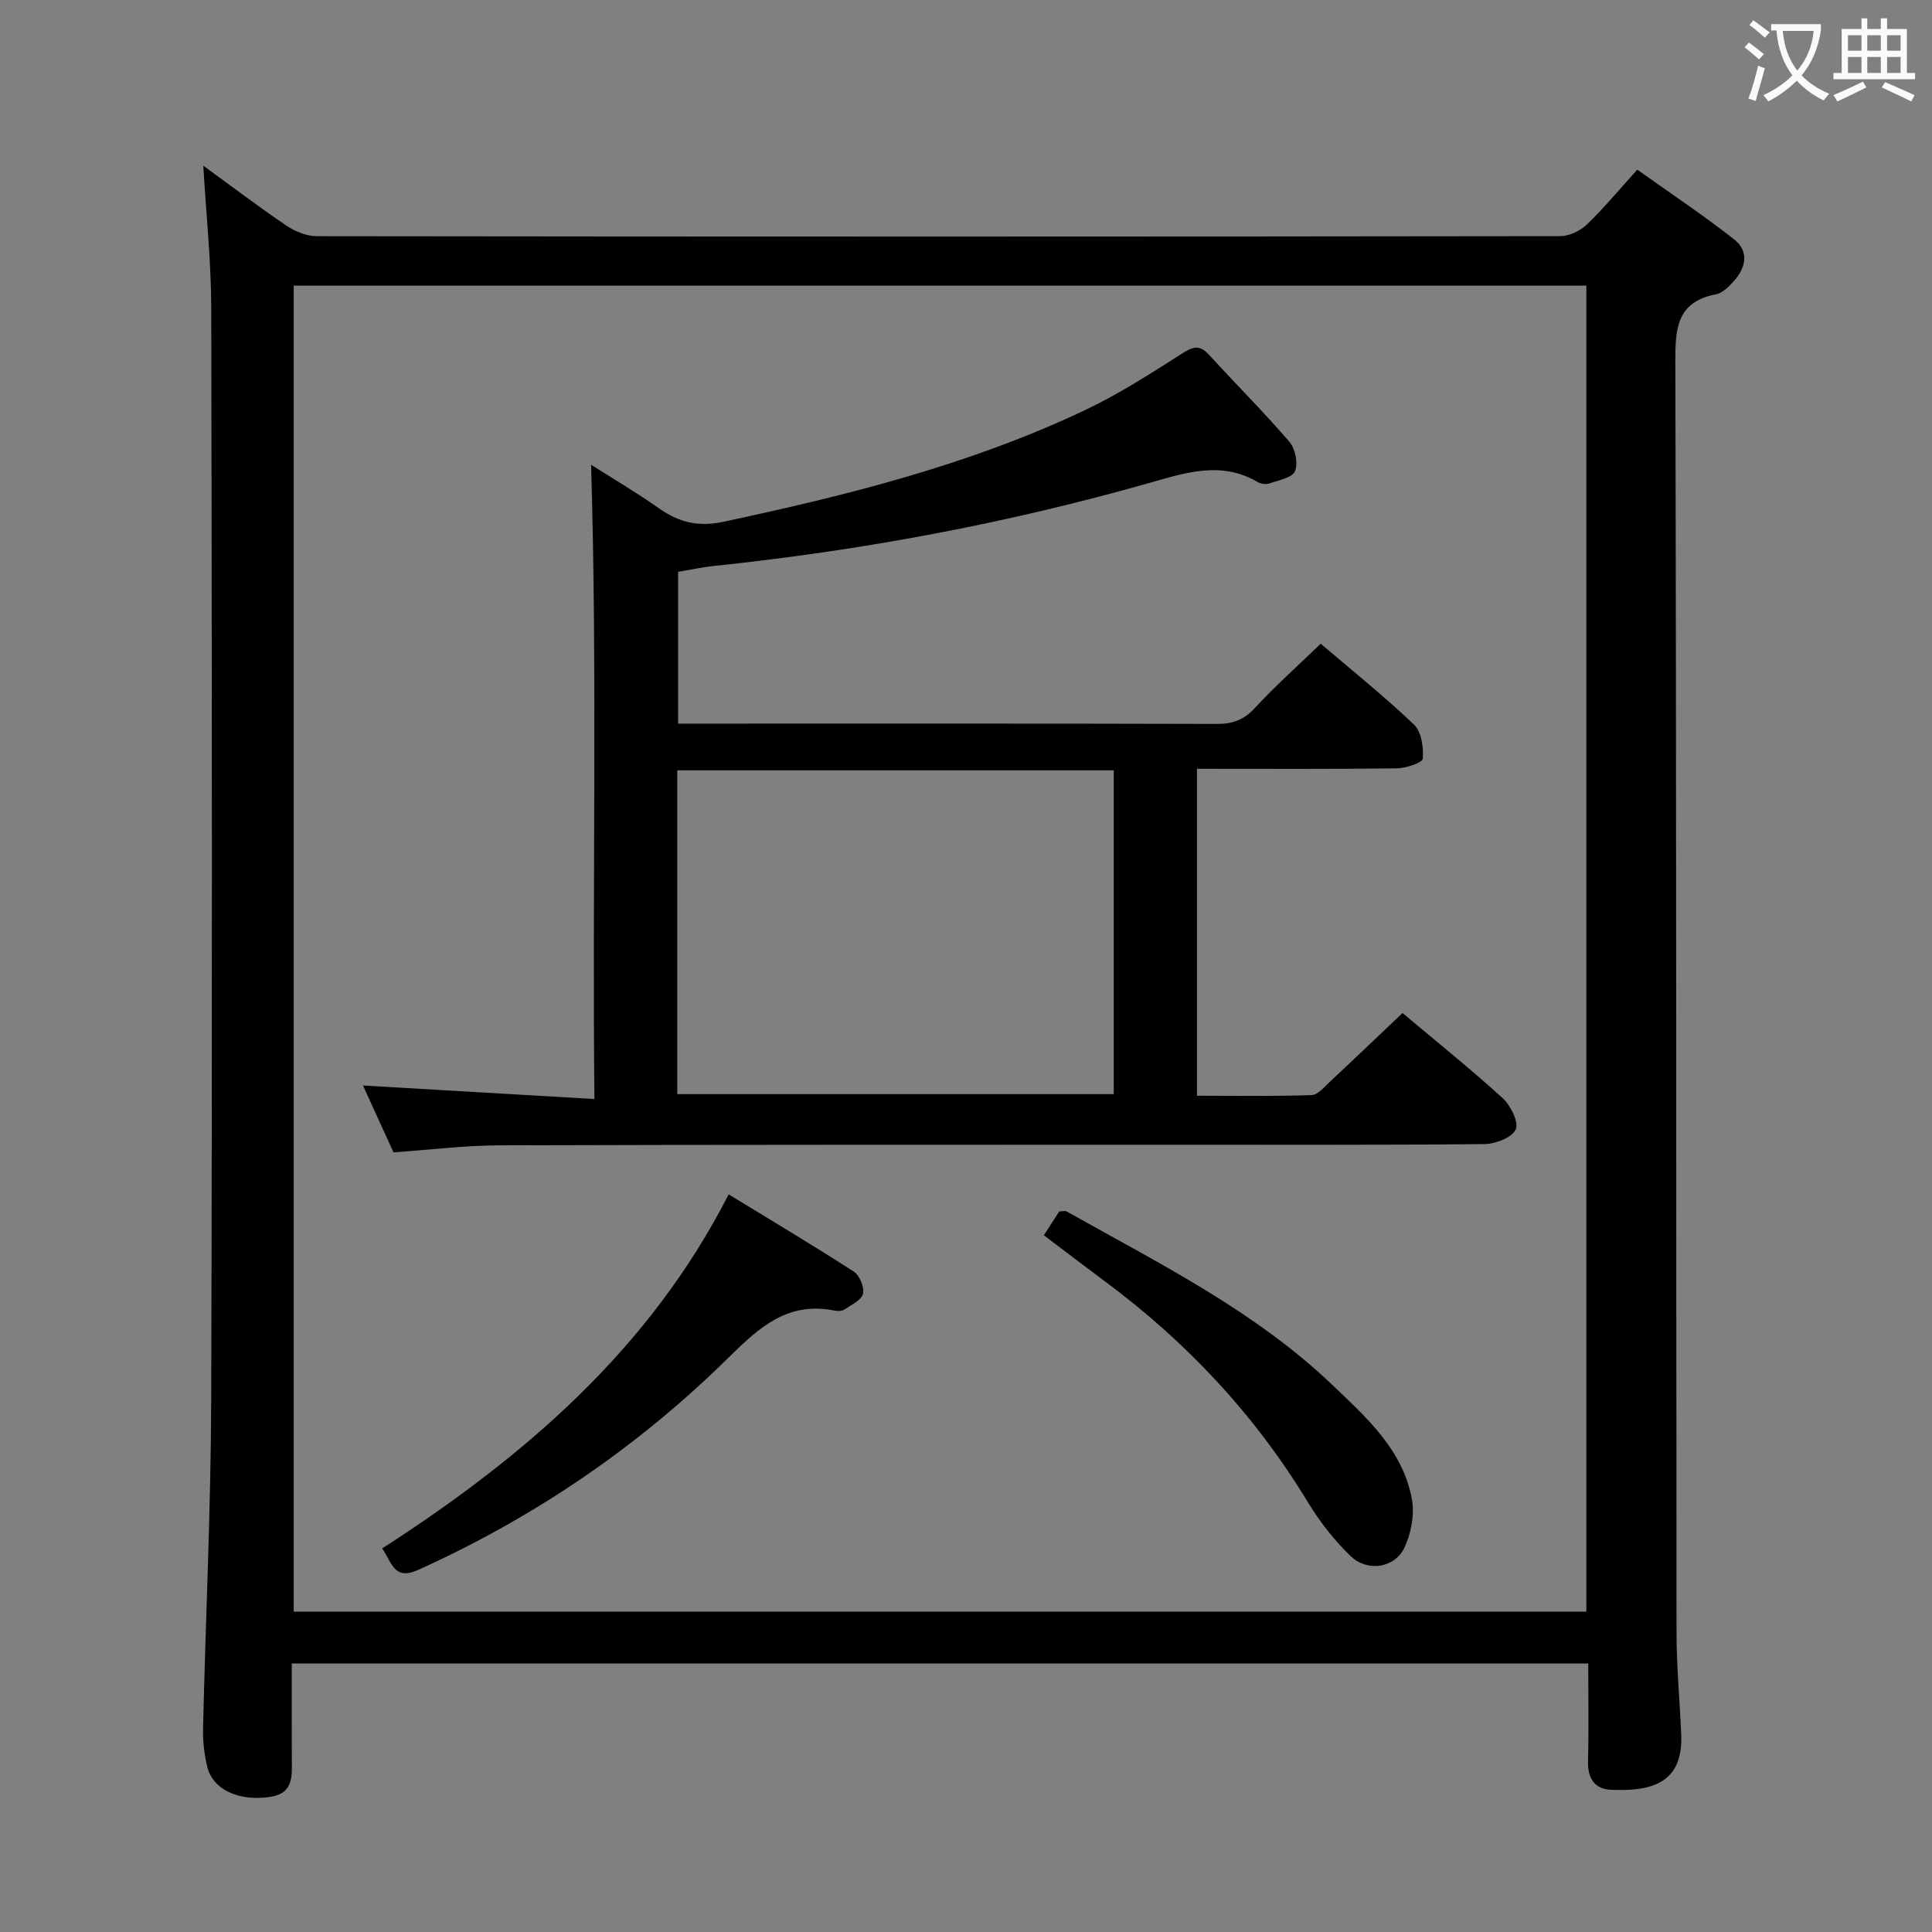 <svg enable-background="new 0 0 400 400" viewBox="0 0 400 400" xmlns="http://www.w3.org/2000/svg"><rect x="0" y="0" width="400" height="400" fill="#808080" stroke="none"/><g fill="#010000"><path d="m42.09 34.3c5.61 4.08 11.3 8.41 17.21 12.41 1.79 1.21 4.18 2.19 6.3 2.19 85.8.11 171.6.11 257.4-.01 1.86 0 4.13-1.06 5.5-2.37 3.48-3.32 6.55-7.05 10.48-11.39 6.73 4.79 13.58 9.35 20.04 14.42 3.19 2.5 2.46 5.94-.14 8.76-.99 1.08-2.26 2.36-3.58 2.62-8.12 1.55-8.46 7.01-8.44 13.93.23 87.8.16 175.6.25 263.4.01 6.98.68 13.95.97 20.92.42 10.17-6.41 11.76-14.65 11.37-3.29-.16-4.74-2.41-4.65-5.88.17-6.63.05-13.27.05-20.26-89.47 0-178.52 0-268.42 0 0 6.48-.02 13.07.01 19.66.02 3.55.44 7.24-4.54 7.97-6.48.94-11.84-1.51-12.99-6.31-.61-2.56-.91-5.26-.85-7.89.53-22.78 1.62-45.57 1.69-68.35.22-75.14.15-150.28.01-225.42-.01-9.9-1.07-19.82-1.65-29.77zm18.72 24.84v274.53h267.63c0-91.69 0-183.05 0-274.53-89.34 0-178.3 0-267.63 0z"/><path d="m273.44 133.27c6.56 5.6 13.19 10.91 19.31 16.75 1.55 1.48 2 4.71 1.82 7.05-.06.84-3.49 1.99-5.39 2.01-13.65.17-27.3.09-41.36.09v67.69c7.91 0 15.83.14 23.73-.13 1.33-.05 2.7-1.75 3.89-2.86 4.98-4.64 9.89-9.35 14.94-14.13 7.1 5.97 14.12 11.59 20.75 17.64 1.65 1.51 3.37 5.02 2.68 6.47-.81 1.7-4.22 3-6.51 3.02-21.99.22-43.98.12-65.98.13-45.98.02-91.97-.02-137.95.13-7.12.02-14.23.92-21.9 1.45-2.03-4.44-4.21-9.23-6.32-13.84 15.79.92 31.43 1.84 47.92 2.8-.46-44.42.62-87.76-.69-131.32 4.19 2.67 9.23 5.63 14 8.99 4.15 2.92 8.12 3.94 13.38 2.82 25.7-5.48 51.12-11.84 74.97-23.16 7.02-3.33 13.62-7.61 20.19-11.79 2.28-1.45 3.58-1.62 5.44.42 5.49 6.03 11.29 11.79 16.6 17.97 1.22 1.42 1.83 4.43 1.16 6.08-.54 1.35-3.37 1.86-5.26 2.53-.71.25-1.78.13-2.43-.26-7.53-4.41-14.82-2.01-22.41.15-29.59 8.42-59.74 14.02-90.34 17.22-2.31.24-4.59.75-7.28 1.2v31.43h5.12c35.49 0 70.98-.04 106.46.06 3.24.01 5.55-.84 7.8-3.27 4.16-4.5 8.75-8.6 13.66-13.34zm-133.22 93.26h90.37c0-22.63 0-44.86 0-67.04-30.33 0-60.24 0-90.37 0z"/><path d="m150.86 247.28c8.76 5.35 17.43 10.52 25.91 15.99 1.2.78 2.23 3.26 1.9 4.59-.33 1.34-2.42 2.3-3.84 3.26-.49.33-1.33.36-1.95.24-9.69-1.96-15.53 3.28-22.05 9.72-18.69 18.44-40.21 33.1-64.26 43.95-5.01 2.26-5.41-1.51-7.44-4.44 29.4-18.97 55.31-41.16 71.73-73.31z"/><path d="m216.12 255.75c1.24-1.93 2.23-3.45 3.19-4.94.63 0 1.21-.18 1.57.03 19.11 10.75 38.89 20.54 54.96 35.89 7.09 6.77 14.65 13.47 16.49 23.75.56 3.15-.17 6.99-1.55 9.93-1.98 4.2-7.6 5.13-11.09 1.81-3.43-3.27-6.45-7.16-8.92-11.22-11.03-18.2-25.27-33.34-42.33-45.95-4-2.97-7.95-6-12.32-9.3z"/></g><path d="m362.1 8.8c1.1.8 2.1 1.6 3.1 2.4l-1 1.1c-1.3-1.1-2.3-2-3-2.5zm1.9 4.8c.5.2.9.4 1.4.5-.6 2.3-1.3 4.5-1.9 6.8l-1.5-.5c.8-2.1 1.4-4.3 2-6.8zm-1-9.4c1.3.9 2.4 1.8 3.4 2.5l-1 1.1c-1.4-1.2-2.4-2.1-3.2-2.6zm3.7 2.2v-1.4h10.3v1.2c-.5 3.6-1.8 6.8-4 9.4 1.5 1.6 3.4 2.8 5.7 3.8-.3.4-.7.8-1.1 1.4-2.3-1.1-4.1-2.5-5.6-4.1-1.6 1.6-3.6 3.1-5.9 4.3-.3-.5-.7-.9-1-1.3 2.4-1.1 4.4-2.5 6-4.1-1.9-2.5-3-5.6-3.3-9.3h-1.1zm8.8 0h-6.4c.3 3.3 1.3 6 3 8.2 2-2.3 3.1-5.1 3.4-8.2z" fill="#fbfafa"/><path d="m385.3 3.8h1.3v2.2h2.8v-2.2h1.3v2.2h4.1v9.1h1.7v1.3h-16.9v-1.3h1.7v-9.1h4.1v-2.2zm.4 13.1.7 1.2c-1.8.9-3.8 1.9-6 2.9-.2-.4-.5-.8-.8-1.3 2.3-1 4.3-1.9 6.1-2.8zm-3.1-6.4h2.8v-3.2h-2.8zm0 4.6h2.8v-3.3h-2.8zm4-4.6h2.8v-3.2h-2.8zm0 4.6h2.8v-3.3h-2.8zm3.7 1.9c2.1.9 4.1 1.8 6.1 2.7l-.7 1.3c-2.2-1.1-4.2-2-6.1-2.9zm3.2-9.7h-2.8v3.2h2.8zm-2.8 7.8h2.8v-3.3h-2.8z" fill="#fbfafa"/></svg>